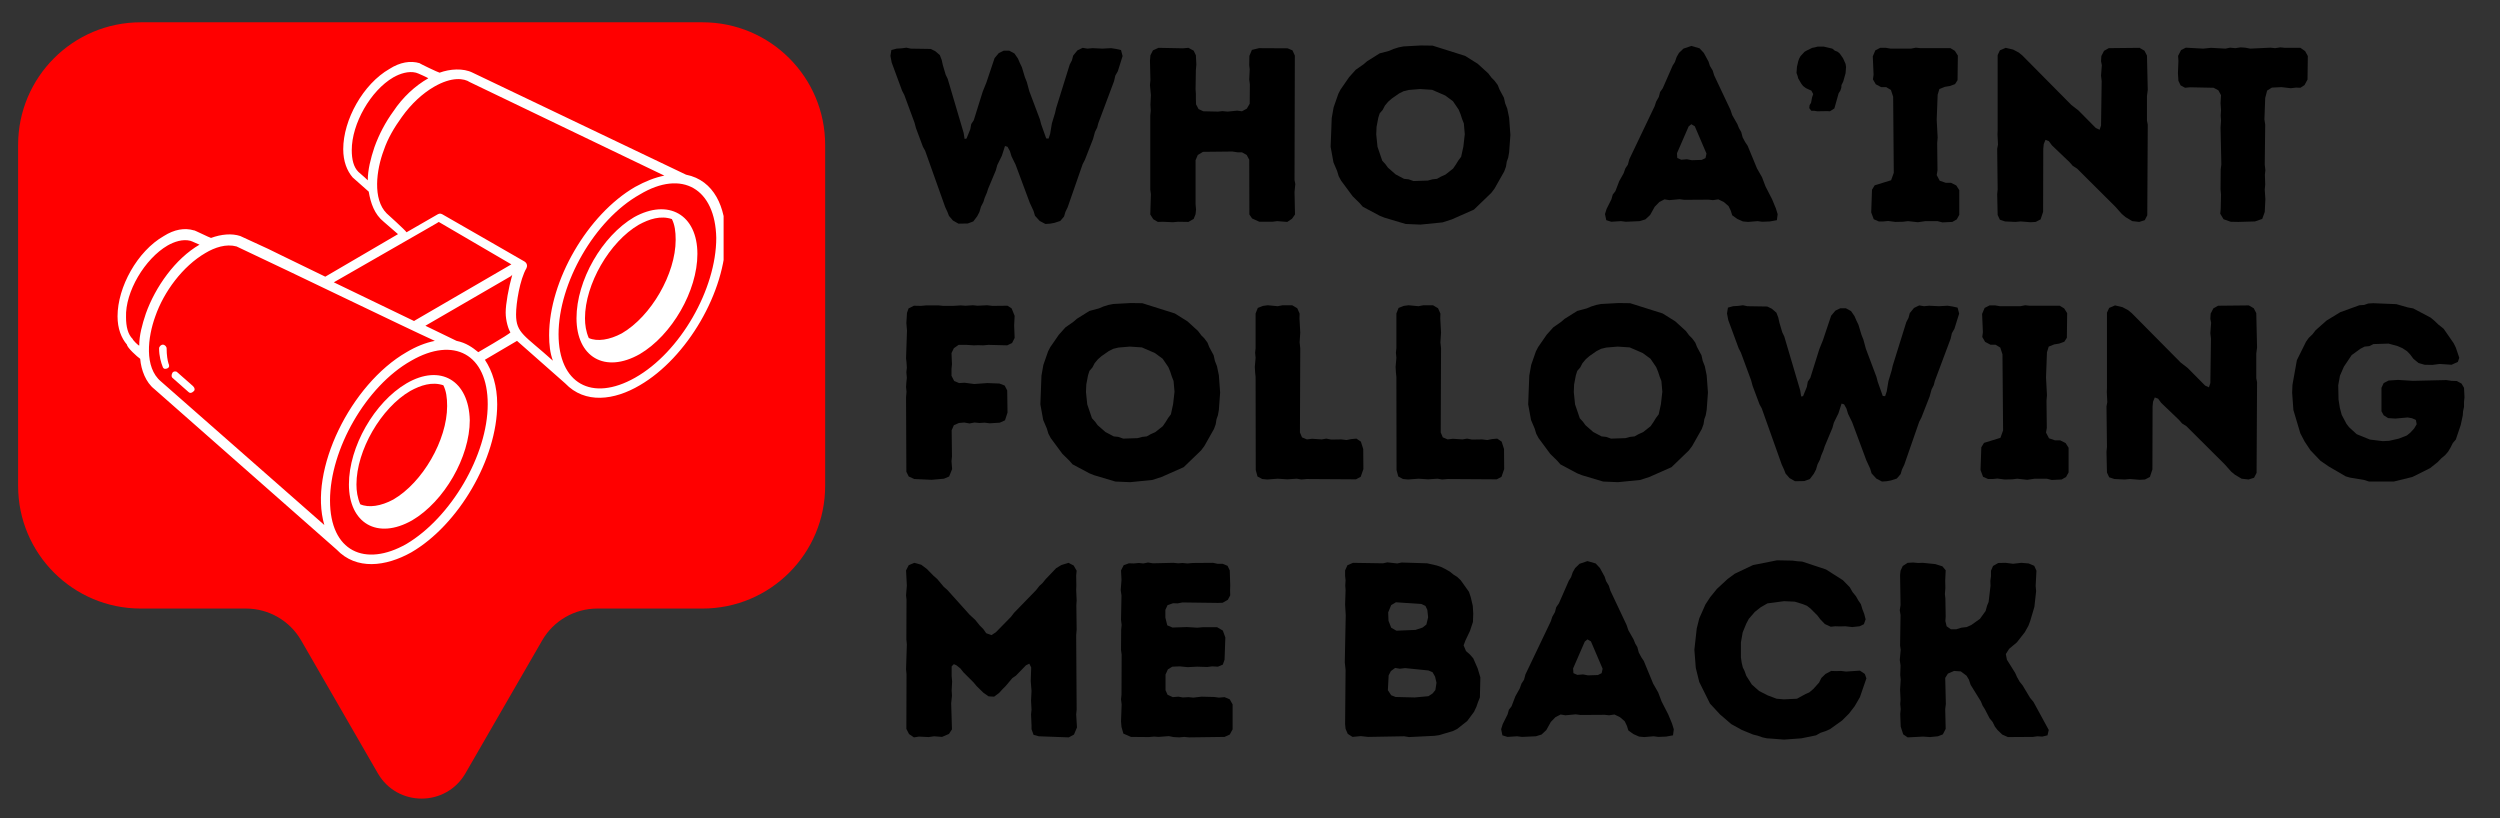 <svg version="1.0" preserveAspectRatio="xMidYMid meet" viewBox="67.5 142.5 247.5 81" zoomAndPan="magnify" xmlns:xlink="http://www.w3.org/1999/xlink" xmlns="http://www.w3.org/2000/svg" style="max-height: 500px" width="247.5" height="81"><rect x="67.5" y="142.5" width="247.5" height="81" fill="#333333" stroke="none"/><defs><g/><clipPath id="e1449a8074"><path clip-rule="nonzero" d="M 69.25 144.707 L 149.5 144.707 L 149.5 222 L 69.25 222 Z M 69.25 144.707"/></clipPath><clipPath id="aa685a9feb"><path clip-rule="nonzero" d="M 76.934 159.449 L 141.434 159.449 L 141.434 195.449 L 76.934 195.449 Z M 76.934 159.449"/></clipPath><clipPath id="1f265e13e5"><path clip-rule="nonzero" d="M 79.137 148.32 L 139.137 148.32 L 139.137 199 L 79.137 199 Z M 79.137 148.32"/></clipPath></defs><g clip-path="url(#e1449a8074)"><path fill-rule="nonzero" fill-opacity="1" d="M 137.051 144.707 L 81.434 144.707 C 74.727 144.707 69.293 150.145 69.293 156.848 L 69.293 190.605 C 69.293 197.309 74.727 202.746 81.434 202.746 L 91.848 202.746 C 94.102 202.746 96.184 203.945 97.312 205.898 L 104.906 219.059 C 106.832 222.395 111.648 222.395 113.578 219.059 L 121.176 205.898 C 122.301 203.945 124.383 202.746 126.637 202.746 L 137.051 202.746 C 143.758 202.746 149.191 197.309 149.191 190.605 L 149.191 156.848 C 149.191 150.145 143.758 144.707 137.051 144.707" fill="#ff0000"/></g><path fill-rule="nonzero" fill-opacity="1" d="M 107.09 169.75 C 107.09 173.227 104.273 176.043 100.797 176.043 C 97.324 176.043 94.508 173.227 94.508 169.75 C 94.508 166.277 97.324 163.461 100.797 163.461 C 104.273 163.461 107.09 166.277 107.09 169.75" fill="#ffffff"/><path fill-rule="nonzero" fill-opacity="1" d="M 111.691 187.508 L 89.902 187.508 L 89.902 184.27 C 89.902 180.418 93.027 177.297 96.879 177.297 L 104.715 177.297 C 108.57 177.297 111.691 180.418 111.691 184.27 L 111.691 187.508" fill="#ffffff"/><path fill-rule="nonzero" fill-opacity="1" d="M 125.984 168.055 L 125.922 168.055 L 122.469 169.922 L 121.949 167.871 L 126.289 165.551 L 128.582 165.551 L 128.582 185.418 L 125.984 185.418 L 125.984 168.055" fill="#ffffff"/><g clip-path="url(#aa685a9feb)"><path fill-rule="nonzero" fill-opacity="1" d="M 76.965 159.449 L 141.512 159.449 L 141.512 195.309 L 76.965 195.309 Z M 76.965 159.449" fill="#ff0000"/></g><g clip-path="url(#1f265e13e5)"><path fill-rule="nonzero" fill-opacity="1" d="M 81.379 178.023 C 81.473 179.145 81.941 180.359 82.781 181.016 L 100.828 196.91 C 102.789 198.965 105.688 198.594 108.211 197.188 C 112.887 194.477 116.723 187.934 116.723 182.512 C 116.723 180.734 116.254 179.238 115.504 178.117 L 118.684 176.246 L 123.453 180.453 C 125.414 182.512 128.312 182.137 130.84 180.641 C 135.512 177.93 139.348 171.383 139.348 165.961 C 139.348 163.062 138.227 160.352 135.418 159.793 L 114.289 149.695 C 113.355 149.227 112.047 149.32 111.02 149.695 C 110.926 149.695 108.961 148.758 109.055 148.758 C 108.121 148.477 107.09 148.664 106.062 149.32 C 103.445 150.816 101.48 154.367 101.48 157.266 C 101.48 158.48 101.855 159.418 102.418 160.07 C 102.508 160.164 102.23 159.887 104.004 161.473 C 104.191 162.598 104.566 163.719 105.5 164.465 L 106.902 165.68 L 99.703 169.891 C 90.824 165.59 96.34 168.207 91.289 165.867 C 90.449 165.59 89.422 165.68 88.391 166.055 C 88.297 166.055 86.617 165.215 86.707 165.309 C 85.773 165.027 84.746 165.215 83.719 165.867 C 81.098 167.363 79.137 170.918 79.137 173.816 C 79.137 175.031 79.508 175.965 80.07 176.621 C 80.07 176.902 81.098 177.836 81.379 178.023 Z M 107.746 196.348 C 103.633 198.684 100.172 197.098 100.172 192.047 C 100.172 187 103.727 180.734 108.211 178.211 C 112.422 175.777 115.785 177.555 115.785 182.512 C 115.785 187.559 112.141 193.73 107.746 196.348 Z M 114.852 177.367 C 114.289 176.902 113.637 176.434 112.699 176.246 L 109.613 174.75 C 121.395 167.926 117.375 170.262 118.215 169.703 C 117.844 171.012 117.562 172.602 117.562 173.441 C 117.562 174.281 117.844 175.125 118.031 175.406 C 117.938 175.594 114.664 177.461 114.852 177.367 Z M 138.41 166.055 C 138.41 171.105 134.859 177.367 130.371 179.895 C 126.07 182.324 122.797 180.453 122.797 175.594 C 122.797 170.543 126.352 164.277 130.84 161.754 C 135.047 159.23 138.316 161.195 138.41 166.055 Z M 102.977 159.512 C 102.508 159.043 102.324 158.297 102.324 157.359 C 102.324 154.742 104.191 151.469 106.438 150.16 C 107.09 149.789 107.934 149.508 108.68 149.695 C 108.773 149.695 109.988 150.254 109.895 150.254 C 108.586 151.004 107.371 152.125 106.438 153.527 C 105.688 154.555 105.035 155.77 104.566 157.078 C 104.191 158.203 103.91 159.324 103.91 160.352 C 103.539 159.977 103.164 159.699 102.977 159.512 Z M 105.781 163.625 C 104.379 162.223 104.754 159.324 105.5 157.359 C 105.875 156.238 106.531 155.117 107.277 154.09 C 108.211 152.777 109.336 151.75 110.457 151.098 C 112.234 150.066 113.449 150.254 114.008 150.629 L 133.27 159.887 C 132.336 160.07 131.398 160.445 130.371 161.008 C 125.695 163.719 121.863 170.262 121.863 175.684 C 121.863 176.621 121.957 177.461 122.238 178.211 C 119.434 175.684 118.59 175.5 118.59 173.629 C 118.59 172.508 118.965 170.168 119.621 169.047 C 119.711 168.859 119.711 168.578 119.434 168.395 C 119.246 168.301 113.449 164.934 111.297 163.719 C 111.109 163.625 111.02 163.625 110.832 163.719 L 107.746 165.496 C 107.652 165.309 105.781 163.625 105.781 163.625 Z M 110.926 164.465 L 118.125 168.672 C 104.941 176.34 109.43 173.723 108.492 174.281 L 100.547 170.449 C 110.457 164.746 111.02 164.465 110.926 164.465 Z M 90.918 166.898 C 96.898 169.703 107.465 174.844 110.551 176.246 C 109.613 176.434 108.68 176.809 107.746 177.367 C 102.23 180.547 98.023 189.055 99.609 194.477 L 83.438 180.266 C 81.754 178.863 82.129 175.871 82.875 173.816 C 83.719 171.383 85.586 168.859 87.832 167.551 C 88.766 166.992 89.887 166.617 90.918 166.898 Z M 84.09 166.805 C 84.746 166.43 85.586 166.148 86.336 166.336 C 86.43 166.336 87.363 166.805 87.27 166.711 C 84.84 168.113 82.875 170.918 81.941 173.535 C 81.566 174.656 81.285 175.684 81.285 176.715 C 81.191 176.715 80.633 176.152 80.633 176.059 C 80.164 175.594 79.977 174.844 79.977 173.91 C 79.883 171.383 81.848 168.113 84.09 166.805 Z M 84.09 166.805" fill="#ffffff"/></g><path fill-rule="nonzero" fill-opacity="1" d="M 130.277 164 C 127.098 165.867 124.574 170.262 124.574 174.004 C 124.574 177.836 127.379 179.52 130.84 177.555 C 134.016 175.684 136.543 171.293 136.543 167.645 C 136.543 163.719 133.645 162.129 130.277 164 Z M 125.789 175.965 C 125.508 175.312 125.414 174.656 125.414 174.004 C 125.414 170.637 127.848 166.43 130.746 164.746 C 131.773 164.188 132.895 163.812 134.016 164.188 C 134.297 164.746 134.391 165.402 134.391 166.242 C 134.391 169.609 131.961 173.816 129.062 175.5 C 127.848 176.152 126.633 176.34 125.789 175.965 Z M 125.789 175.965" fill="#ffffff"/><path fill-rule="nonzero" fill-opacity="1" d="M 107.746 180.453 C 104.566 182.324 102.043 186.719 102.043 190.457 C 102.043 194.293 104.848 195.973 108.305 194.012 C 111.484 192.141 114.008 187.746 114.008 184.102 C 113.914 180.172 111.109 178.492 107.746 180.453 Z M 103.164 192.422 C 102.883 191.766 102.789 191.113 102.789 190.457 C 102.789 187.094 105.223 182.883 108.121 181.203 C 109.148 180.641 110.27 180.266 111.391 180.641 C 111.672 181.203 111.766 181.855 111.766 182.699 C 111.766 186.062 109.336 190.27 106.438 191.953 C 105.223 192.609 104.004 192.797 103.164 192.422 Z M 103.164 192.422" fill="#ffffff"/><path fill-rule="nonzero" fill-opacity="1" d="M 83.996 176.996 C 83.996 176.809 83.809 176.621 83.625 176.621 C 83.438 176.621 83.25 176.809 83.25 176.996 C 83.25 177.742 83.438 178.398 83.625 178.863 C 83.719 179.051 83.902 179.051 84.09 178.957 C 84.277 178.863 84.277 178.676 84.184 178.492 C 84.09 178.211 83.996 177.648 83.996 176.996 Z M 83.996 176.996" fill="#ffffff"/><path fill-rule="nonzero" fill-opacity="1" d="M 84.559 179.426 C 84.465 179.613 84.465 179.801 84.559 179.895 L 86.148 181.297 C 86.336 181.48 86.523 181.391 86.707 181.203 C 86.801 181.109 86.801 180.922 86.617 180.734 L 85.027 179.332 C 84.934 179.238 84.652 179.238 84.559 179.426 Z M 84.559 179.426" fill="#ffffff"/><g fill-opacity="1" fill="#000000"><g transform="translate(155.433, 164.423)"><g><path d="M 6.016 -0.547 L 5.859 -0.953 L 5.641 -1.422 L 3.656 -7 L 3.438 -7.391 L 2.75 -9.234 L 2.609 -9.766 L 1.594 -12.516 L 1.375 -12.938 L 0.344 -15.734 L 0.219 -16.391 L 0.312 -16.969 L 0.828 -17.109 L 1.344 -17.141 L 1.797 -17.203 L 2.234 -17.109 L 4.203 -17.078 L 4.656 -16.859 L 5.109 -16.469 L 5.297 -15.984 L 5.406 -15.484 L 5.688 -14.531 L 5.891 -14.109 L 7.469 -8.766 L 7.562 -8.172 L 7.75 -8.203 L 8.125 -9.125 L 8.219 -9.641 L 8.469 -10.016 L 9.359 -12.859 L 9.719 -13.75 L 10.531 -16.172 L 10.953 -16.672 L 11.438 -16.906 L 11.984 -16.906 L 12.5 -16.625 L 12.844 -16.125 L 13.031 -15.688 L 13.234 -15.266 L 13.531 -14.281 L 13.719 -13.812 L 13.969 -12.891 L 15.016 -10.109 L 15.141 -9.625 L 15.641 -8.219 L 15.875 -8.203 L 16.031 -8.672 L 16.203 -9.703 L 16.516 -10.734 L 16.625 -11.219 L 17.969 -15.531 L 18.188 -15.953 L 18.312 -16.422 L 18.734 -16.938 L 19.25 -17.188 L 19.719 -17.109 L 20.234 -17.156 L 21.203 -17.109 L 22.062 -17.156 L 22.562 -17.078 L 23.047 -16.969 L 23.203 -16.375 L 22.734 -14.875 L 22.484 -14.438 L 22.359 -13.891 L 20.797 -9.719 L 20.688 -9.297 L 20.469 -8.859 L 20.281 -8.172 L 19.469 -6.094 L 19.25 -5.672 L 17.766 -1.406 L 17.547 -0.953 L 17.406 -0.484 L 17.031 -0.047 L 16.453 0.141 L 16.031 0.219 L 15.562 0.25 L 15 -0.047 L 14.531 -0.562 L 14.391 -1.031 L 14.016 -1.844 L 12.609 -5.625 L 12.203 -6.453 L 12.047 -6.969 L 11.812 -7.391 L 11.562 -7.469 L 11.25 -6.5 L 10.797 -5.578 L 10.656 -5.062 L 9.891 -3.234 L 9.766 -2.844 L 9.547 -2.328 L 9.422 -1.922 L 9.188 -1.469 L 9.031 -0.938 L 8.812 -0.516 L 8.422 0 L 7.875 0.203 L 6.953 0.219 L 6.406 -0.094 Z M 6.016 -0.547"/></g></g></g><g fill-opacity="1" fill="#000000"><g transform="translate(179.58, 164.423)"><g><path d="M 1.797 -0.688 L 1.859 -2.703 L 1.797 -3.141 L 1.797 -10.484 L 1.844 -10.969 L 1.812 -11.562 L 1.859 -12.5 L 1.766 -13.5 L 1.812 -13.984 L 1.766 -15.906 L 1.812 -16.453 L 2.062 -16.938 L 2.609 -17.188 L 5.031 -17.141 L 5.578 -17.188 L 6.094 -16.906 L 6.312 -16.453 L 6.359 -15.531 L 6.312 -15 L 6.281 -13.078 L 6.312 -12.641 L 6.312 -12.125 L 6.328 -11.594 L 6.578 -11.125 L 7.047 -10.906 L 8.5 -10.875 L 8.938 -10.922 L 9.453 -10.875 L 10.406 -10.969 L 10.875 -10.906 L 11.359 -11.172 L 11.641 -11.656 L 11.656 -13.578 L 11.594 -14.047 L 11.641 -15.047 L 11.594 -15.469 L 11.609 -16.391 L 11.859 -16.984 L 12.562 -17.156 L 15.391 -17.141 L 15.875 -16.938 L 16.109 -16.422 L 16.078 -4.094 L 16.156 -3.703 L 16.078 -2.922 L 16.125 -0.688 L 15.828 -0.266 L 15.359 0.047 L 14.359 -0.031 L 13.875 0.031 L 12.594 0.031 L 11.875 -0.297 L 11.609 -0.688 L 11.594 -6.109 L 11.344 -6.578 L 10.875 -6.844 L 10.438 -6.844 L 9.922 -6.922 L 7.016 -6.891 L 6.5 -6.578 L 6.281 -6.062 L 6.281 -1.719 L 6.328 -1.172 L 6.281 -0.719 L 6.094 -0.25 L 5.578 0.047 L 4.547 0.031 L 4.031 0.078 L 3.047 0.031 L 2.547 0.047 L 2.094 -0.219 Z M 1.797 -0.688"/></g></g></g><g fill-opacity="1" fill="#000000"><g transform="translate(198.279, 164.423)"><g><path d="M 9.844 0.312 L 8.375 0.25 L 6.281 -0.375 L 5.812 -0.562 L 4.141 -1.453 L 3.828 -1.812 L 3.141 -2.484 L 1.984 -4.047 L 1.75 -4.484 L 1.594 -5 L 1.234 -5.844 L 0.953 -7.391 L 1.062 -10.234 L 1.25 -11.297 L 1.719 -12.641 L 1.938 -13.062 L 2.781 -14.281 L 3.438 -15.016 L 4.219 -15.562 L 4.562 -15.859 L 5.812 -16.641 L 6.75 -16.891 L 7.188 -17.078 L 7.688 -17.234 L 8.172 -17.328 L 9.891 -17.422 L 11.047 -17.406 L 14.266 -16.391 L 15.516 -15.609 L 16.562 -14.656 L 16.891 -14.219 L 17.188 -13.922 L 17.5 -13.5 L 17.672 -13.062 L 18.109 -12.25 L 18.234 -11.688 L 18.438 -11.172 L 18.625 -10.266 L 18.75 -8.562 L 18.625 -6.844 L 18.531 -6.312 L 18.391 -5.922 L 18.312 -5.422 L 18.141 -4.953 L 17.188 -3.266 L 16.859 -2.828 L 15.141 -1.172 L 12.953 -0.203 L 12.031 0.094 Z M 9.156 -4 L 10.578 -4.047 L 11.047 -4.172 L 11.484 -4.219 L 11.875 -4.438 L 12.328 -4.641 L 13.078 -5.234 L 13.375 -5.672 L 13.594 -6.031 L 13.875 -6.406 L 14.094 -7.406 L 14.234 -8.641 L 14.141 -9.703 L 13.969 -10.141 L 13.812 -10.625 L 13.625 -11.078 L 13.062 -11.906 L 12.297 -12.469 L 11 -13.031 L 9.812 -13.109 L 8.688 -13.016 L 8.172 -12.891 L 7.734 -12.672 L 7.016 -12.172 L 6.656 -11.859 L 6.328 -11.469 L 6.109 -11.047 L 5.812 -10.703 L 5.672 -10.266 L 5.5 -9.359 L 5.469 -8.609 L 5.594 -7.391 L 6.062 -6.016 L 6.375 -5.672 L 6.625 -5.328 L 7.391 -4.656 L 8.219 -4.219 L 8.672 -4.172 Z M 9.156 -4"/></g></g></g><g fill-opacity="1" fill="#000000"><g transform="translate(218.695, 164.423)"><g/></g></g><g fill-opacity="1" fill="#000000"><g transform="translate(226.082, 164.423)"><g><path d="M 14.484 0.047 L 13.969 0 L 13.406 -0.25 L 12.906 -0.609 L 12.766 -1.062 L 12.547 -1.516 L 12.078 -1.922 L 11.531 -2.188 L 11 -2.109 L 10.562 -2.156 L 8.156 -2.141 L 7.703 -2.203 L 6.672 -2.109 L 6.203 -2.188 L 5.688 -1.922 L 5.234 -1.453 L 4.781 -0.641 L 4.312 -0.203 L 3.75 -0.031 L 2.375 0.031 L 1.891 -0.031 L 0.938 0.031 L 0.438 -0.125 L 0.312 -0.734 L 0.469 -1.234 L 0.953 -2.203 L 1.078 -2.656 L 1.344 -3 L 1.719 -3.984 L 2.156 -4.766 L 2.328 -5.25 L 2.578 -5.625 L 2.719 -6.156 L 5.234 -11.422 L 5.375 -11.859 L 5.641 -12.328 L 5.766 -12.812 L 6.031 -13.188 L 7.016 -15.438 L 7.234 -15.781 L 7.406 -16.281 L 7.641 -16.688 L 8.078 -17.109 L 8.859 -17.375 L 9.672 -17.141 L 10.094 -16.688 L 10.562 -15.828 L 10.703 -15.391 L 10.969 -14.953 L 11.125 -14.453 L 12.734 -11.047 L 12.906 -10.531 L 13.422 -9.625 L 13.578 -9.234 L 13.797 -8.859 L 13.938 -8.328 L 14.188 -7.859 L 14.438 -7.484 L 15.359 -5.25 L 15.859 -4.375 L 16.203 -3.469 L 16.859 -2.188 L 17.234 -1.281 L 17.406 -0.719 L 17.328 -0.125 L 16.641 0 L 15.875 0.031 L 15.422 -0.031 Z M 8.906 -6.062 L 9.891 -6.094 L 10.266 -6.281 L 10.359 -6.719 L 9.203 -9.422 L 8.859 -9.625 L 8.594 -9.406 L 7.438 -6.75 L 7.469 -6.281 L 7.859 -6.109 L 8.422 -6.156 Z M 8.906 -6.062"/></g></g></g><g fill-opacity="1" fill="#000000"><g transform="translate(244.634, 164.423)"><g><path d="M 1.984 -11.219 L 2.016 -11.516 L 2.156 -11.734 L 2.266 -12.297 L 2.375 -12.609 L 2.188 -12.953 L 1.938 -13.062 L 1.641 -13.203 L 1.375 -13.406 L 1.203 -13.625 L 0.891 -14.156 L 0.828 -14.406 L 0.719 -14.703 L 0.766 -15.312 L 0.891 -15.859 L 0.984 -16.125 L 1.125 -16.375 L 1.516 -16.797 L 1.766 -16.938 L 2.281 -17.188 L 2.531 -17.234 L 2.828 -17.312 L 3.406 -17.312 L 4.266 -17.109 L 4.516 -16.906 L 4.766 -16.812 L 5 -16.625 L 5.328 -16.156 L 5.578 -15.594 L 5.625 -15.297 L 5.578 -14.672 L 5.344 -13.844 L 5.172 -13.5 L 5.156 -13.234 L 5.062 -12.953 L 4.891 -12.688 L 4.469 -11.188 L 4.031 -10.906 L 3.734 -10.922 L 2.781 -10.906 L 2.484 -10.953 L 2.188 -10.953 Z M 1.984 -11.219"/></g></g></g><g fill-opacity="1" fill="#000000"><g transform="translate(251.578, 164.423)"><g><path d="M 8.219 0.094 L 7.734 -0.031 L 6.531 -0.031 L 5.797 0.078 L 4.812 -0.031 L 4.312 0.031 L 3.562 0.047 L 2.844 -0.047 L 2.375 0 L 1.922 0 L 1.422 -0.219 L 1.172 -0.891 L 1.25 -3.141 L 1.516 -3.578 L 3.141 -4.078 L 3.406 -4.812 L 3.344 -12.344 L 3.125 -13.016 L 2.656 -13.297 L 2.156 -13.297 L 1.625 -13.578 L 1.344 -14.062 L 1.406 -14.531 L 1.328 -16.344 L 1.578 -16.938 L 2.062 -17.188 L 2.625 -17.188 L 3.094 -17.109 L 5.109 -17.109 L 5.594 -17.203 L 6.031 -17.156 L 9.016 -17.156 L 9.453 -16.891 L 9.75 -16.422 L 9.719 -13.984 L 9.469 -13.594 L 8.953 -13.406 L 8.469 -13.328 L 7.922 -13.109 L 7.75 -12.547 L 7.656 -10.062 L 7.75 -8.297 L 7.703 -7.75 L 7.734 -5.062 L 7.656 -4.594 L 7.953 -4.031 L 8.547 -3.828 L 9.062 -3.828 L 9.594 -3.562 L 9.891 -3.094 L 9.891 -0.656 L 9.641 -0.203 L 9.203 0.047 Z M 8.219 0.094"/></g></g></g><g fill-opacity="1" fill="#000000"><g transform="translate(263.456, 164.423)"><g><path d="M 14.484 -0.422 L 14.109 -0.734 L 13.469 -1.453 L 9.672 -5.234 L 9.25 -5.5 L 8.938 -5.859 L 7.188 -7.531 L 6.875 -7.953 L 6.547 -8.078 L 6.375 -7.656 L 6.328 -7.172 L 6.312 -0.953 L 6.062 -0.203 L 5.578 0.047 L 5.062 0.078 L 4.094 0 L 3.562 0.047 L 2.547 0 L 2.031 -0.172 L 1.812 -0.641 L 1.766 -2.703 L 1.812 -3.172 L 1.766 -7.188 L 1.844 -7.609 L 1.797 -8.609 L 1.812 -9.031 L 1.812 -16.469 L 2.031 -16.938 L 2.609 -17.188 L 3.344 -17.016 L 3.906 -16.719 L 4.266 -16.422 L 9.109 -11.531 L 9.797 -11 L 11.531 -9.25 L 11.906 -9.078 L 12.047 -9.5 L 12.109 -13.891 L 12.047 -14.438 L 12.125 -15.469 L 12.047 -15.859 L 12.078 -16.375 L 12.344 -16.891 L 12.812 -17.156 L 15.859 -17.188 L 16.344 -16.906 L 16.594 -16.422 L 16.672 -13.016 L 16.594 -12.422 L 16.594 -9.984 L 16.672 -9.578 L 16.625 -0.609 L 16.375 -0.125 L 15.828 0.047 L 15.141 -0.031 Z M 14.484 -0.422"/></g></g></g><g fill-opacity="1" fill="#000000"><g transform="translate(282.694, 164.423)"><g><path d="M 6.406 0.047 L 5.641 0.031 L 4.938 -0.219 L 4.609 -0.766 L 4.656 -1.234 L 4.688 -2.656 L 4.641 -3.172 L 4.656 -5.156 L 4.719 -5.641 L 4.641 -9.297 L 4.688 -9.984 L 4.656 -10.484 L 4.688 -11.016 L 4.641 -11.703 L 4.688 -12.5 L 4.422 -12.984 L 3.953 -13.234 L 1.625 -13.281 L 1.125 -13.234 L 0.688 -13.469 L 0.469 -13.922 L 0.422 -14.672 L 0.469 -15.906 L 0.438 -16.391 L 0.734 -16.969 L 1.203 -17.203 L 2.922 -17.109 L 3.688 -17.188 L 5.125 -17.109 L 5.578 -17.203 L 6.109 -17.156 L 6.625 -17.234 L 7.094 -17.203 L 7.578 -17.109 L 9.578 -17.203 L 10.047 -17.156 L 10.562 -17.234 L 11.016 -17.188 L 12.547 -17.188 L 13.016 -16.859 L 13.281 -16.375 L 13.25 -14.047 L 12.953 -13.5 L 12.547 -13.234 L 12.109 -13.25 L 11.594 -13.188 L 10.672 -13.297 L 9.719 -13.25 L 9.25 -12.953 L 9.062 -12.219 L 8.984 -10.094 L 9.062 -9.578 L 9.016 -5.625 L 9.078 -5.078 L 9.031 -4.641 L 9.062 -3.656 L 9.016 -3.141 L 9.078 -2.203 L 9.016 -0.938 L 8.766 -0.25 L 8.047 0 Z M 6.406 0.047"/></g></g></g><g fill-opacity="1" fill="#000000"><g transform="translate(155.433, 189.923)"><g><path d="M 1.797 -0.719 L 1.766 -8.078 L 1.812 -8.641 L 1.766 -9.109 L 1.797 -9.578 L 1.844 -10.016 L 1.797 -10.578 L 1.844 -11.016 L 1.812 -11.531 L 1.766 -11.953 L 1.859 -14.703 L 1.797 -15.438 L 1.859 -16.453 L 2.016 -16.891 L 2.547 -17.156 L 3.234 -17.141 L 3.75 -17.188 L 5 -17.188 L 5.453 -17.141 L 6.406 -17.141 L 7.172 -17.188 L 7.656 -17.156 L 8.391 -17.203 L 8.844 -17.156 L 9.797 -17.203 L 10.328 -17.141 L 11.812 -17.156 L 12.219 -16.891 L 12.516 -16.156 L 12.469 -15.219 L 12.516 -13.969 L 12.266 -13.469 L 11.781 -13.234 L 9.922 -13.281 L 9.406 -13.234 L 8.906 -13.25 L 8.469 -13.234 L 7.75 -13.281 L 6.969 -13.281 L 6.5 -12.953 L 6.266 -12.469 L 6.312 -11.359 L 6.266 -10.906 L 6.266 -10.219 L 6.531 -9.703 L 7.016 -9.5 L 7.562 -9.531 L 8.516 -9.406 L 9.812 -9.5 L 11.016 -9.453 L 11.531 -9.25 L 11.781 -8.766 L 11.812 -6.578 L 11.562 -5.812 L 11.047 -5.578 L 10.047 -5.516 L 9.547 -5.578 L 9.031 -5.547 L 8.547 -5.594 L 8.047 -5.5 L 7.531 -5.594 L 7 -5.547 L 6.5 -5.328 L 6.281 -4.828 L 6.312 -2.234 L 6.266 -1.766 L 6.328 -0.984 L 6.031 -0.25 L 5.516 -0.031 L 4.297 0.078 L 2.578 0 L 2.031 -0.25 Z M 1.797 -0.719"/></g></g></g><g fill-opacity="1" fill="#000000"><g transform="translate(169.543, 189.923)"><g><path d="M 9.844 0.312 L 8.375 0.25 L 6.281 -0.375 L 5.812 -0.562 L 4.141 -1.453 L 3.828 -1.812 L 3.141 -2.484 L 1.984 -4.047 L 1.75 -4.484 L 1.594 -5 L 1.234 -5.844 L 0.953 -7.391 L 1.062 -10.234 L 1.25 -11.297 L 1.719 -12.641 L 1.938 -13.062 L 2.781 -14.281 L 3.438 -15.016 L 4.219 -15.562 L 4.562 -15.859 L 5.812 -16.641 L 6.75 -16.891 L 7.188 -17.078 L 7.688 -17.234 L 8.172 -17.328 L 9.891 -17.422 L 11.047 -17.406 L 14.266 -16.391 L 15.516 -15.609 L 16.562 -14.656 L 16.891 -14.219 L 17.188 -13.922 L 17.5 -13.5 L 17.672 -13.062 L 18.109 -12.25 L 18.234 -11.688 L 18.438 -11.172 L 18.625 -10.266 L 18.75 -8.562 L 18.625 -6.844 L 18.531 -6.312 L 18.391 -5.922 L 18.312 -5.422 L 18.141 -4.953 L 17.188 -3.266 L 16.859 -2.828 L 15.141 -1.172 L 12.953 -0.203 L 12.031 0.094 Z M 9.156 -4 L 10.578 -4.047 L 11.047 -4.172 L 11.484 -4.219 L 11.875 -4.438 L 12.328 -4.641 L 13.078 -5.234 L 13.375 -5.672 L 13.594 -6.031 L 13.875 -6.406 L 14.094 -7.406 L 14.234 -8.641 L 14.141 -9.703 L 13.969 -10.141 L 13.812 -10.625 L 13.625 -11.078 L 13.062 -11.906 L 12.297 -12.469 L 11 -13.031 L 9.812 -13.109 L 8.688 -13.016 L 8.172 -12.891 L 7.734 -12.672 L 7.016 -12.172 L 6.656 -11.859 L 6.328 -11.469 L 6.109 -11.047 L 5.812 -10.703 L 5.672 -10.266 L 5.5 -9.359 L 5.469 -8.609 L 5.594 -7.391 L 6.062 -6.016 L 6.375 -5.672 L 6.625 -5.328 L 7.391 -4.656 L 8.219 -4.219 L 8.672 -4.172 Z M 9.156 -4"/></g></g></g><g fill-opacity="1" fill="#000000"><g transform="translate(189.96, 189.923)"><g><path d="M 1.859 -0.891 L 1.844 -10.094 L 1.797 -10.562 L 1.766 -11.094 L 1.844 -12 L 1.797 -12.5 L 1.844 -12.953 L 1.844 -16.391 L 2.062 -16.938 L 2.578 -17.141 L 3.047 -17.203 L 4.031 -17.109 L 4.516 -17.203 L 5.469 -17.203 L 5.969 -16.906 L 6.203 -16.375 L 6.188 -15.906 L 6.266 -14.5 L 6.203 -13.531 L 6.266 -12.938 L 6.234 -4.609 L 6.438 -4.125 L 6.922 -3.922 L 7.438 -3.984 L 8.391 -3.922 L 8.844 -4 L 9.328 -3.906 L 10.328 -3.922 L 10.844 -3.859 L 11.312 -3.953 L 11.828 -4 L 12.266 -3.703 L 12.5 -2.969 L 12.516 -0.984 L 12.25 -0.219 L 11.781 0.031 L 6.922 0 L 6.375 0.047 L 5.922 -0.031 L 4.984 0.031 L 4.031 -0.031 L 3 0.047 L 2.5 0 L 2.031 -0.25 Z M 1.859 -0.891"/></g></g></g><g fill-opacity="1" fill="#000000"><g transform="translate(203.898, 189.923)"><g><path d="M 1.859 -0.891 L 1.844 -10.094 L 1.797 -10.562 L 1.766 -11.094 L 1.844 -12 L 1.797 -12.5 L 1.844 -12.953 L 1.844 -16.391 L 2.062 -16.938 L 2.578 -17.141 L 3.047 -17.203 L 4.031 -17.109 L 4.516 -17.203 L 5.469 -17.203 L 5.969 -16.906 L 6.203 -16.375 L 6.188 -15.906 L 6.266 -14.5 L 6.203 -13.531 L 6.266 -12.938 L 6.234 -4.609 L 6.438 -4.125 L 6.922 -3.922 L 7.438 -3.984 L 8.391 -3.922 L 8.844 -4 L 9.328 -3.906 L 10.328 -3.922 L 10.844 -3.859 L 11.312 -3.953 L 11.828 -4 L 12.266 -3.703 L 12.5 -2.969 L 12.516 -0.984 L 12.25 -0.219 L 11.781 0.031 L 6.922 0 L 6.375 0.047 L 5.922 -0.031 L 4.984 0.031 L 4.031 -0.031 L 3 0.047 L 2.5 0 L 2.031 -0.25 Z M 1.859 -0.891"/></g></g></g><g fill-opacity="1" fill="#000000"><g transform="translate(217.837, 189.923)"><g><path d="M 9.844 0.312 L 8.375 0.25 L 6.281 -0.375 L 5.812 -0.562 L 4.141 -1.453 L 3.828 -1.812 L 3.141 -2.484 L 1.984 -4.047 L 1.75 -4.484 L 1.594 -5 L 1.234 -5.844 L 0.953 -7.391 L 1.062 -10.234 L 1.25 -11.297 L 1.719 -12.641 L 1.938 -13.062 L 2.781 -14.281 L 3.438 -15.016 L 4.219 -15.562 L 4.562 -15.859 L 5.812 -16.641 L 6.75 -16.891 L 7.188 -17.078 L 7.688 -17.234 L 8.172 -17.328 L 9.891 -17.422 L 11.047 -17.406 L 14.266 -16.391 L 15.516 -15.609 L 16.562 -14.656 L 16.891 -14.219 L 17.188 -13.922 L 17.5 -13.5 L 17.672 -13.062 L 18.109 -12.25 L 18.234 -11.688 L 18.438 -11.172 L 18.625 -10.266 L 18.75 -8.562 L 18.625 -6.844 L 18.531 -6.312 L 18.391 -5.922 L 18.312 -5.422 L 18.141 -4.953 L 17.188 -3.266 L 16.859 -2.828 L 15.141 -1.172 L 12.953 -0.203 L 12.031 0.094 Z M 9.156 -4 L 10.578 -4.047 L 11.047 -4.172 L 11.484 -4.219 L 11.875 -4.438 L 12.328 -4.641 L 13.078 -5.234 L 13.375 -5.672 L 13.594 -6.031 L 13.875 -6.406 L 14.094 -7.406 L 14.234 -8.641 L 14.141 -9.703 L 13.969 -10.141 L 13.812 -10.625 L 13.625 -11.078 L 13.062 -11.906 L 12.297 -12.469 L 11 -13.031 L 9.812 -13.109 L 8.688 -13.016 L 8.172 -12.891 L 7.734 -12.672 L 7.016 -12.172 L 6.656 -11.859 L 6.328 -11.469 L 6.109 -11.047 L 5.812 -10.703 L 5.672 -10.266 L 5.5 -9.359 L 5.469 -8.609 L 5.594 -7.391 L 6.062 -6.016 L 6.375 -5.672 L 6.625 -5.328 L 7.391 -4.656 L 8.219 -4.219 L 8.672 -4.172 Z M 9.156 -4"/></g></g></g><g fill-opacity="1" fill="#000000"><g transform="translate(238.254, 189.923)"><g><path d="M 6.016 -0.547 L 5.859 -0.953 L 5.641 -1.422 L 3.656 -7 L 3.438 -7.391 L 2.75 -9.234 L 2.609 -9.766 L 1.594 -12.516 L 1.375 -12.938 L 0.344 -15.734 L 0.219 -16.391 L 0.312 -16.969 L 0.828 -17.109 L 1.344 -17.141 L 1.797 -17.203 L 2.234 -17.109 L 4.203 -17.078 L 4.656 -16.859 L 5.109 -16.469 L 5.297 -15.984 L 5.406 -15.484 L 5.688 -14.531 L 5.891 -14.109 L 7.469 -8.766 L 7.562 -8.172 L 7.75 -8.203 L 8.125 -9.125 L 8.219 -9.641 L 8.469 -10.016 L 9.359 -12.859 L 9.719 -13.75 L 10.531 -16.172 L 10.953 -16.672 L 11.438 -16.906 L 11.984 -16.906 L 12.5 -16.625 L 12.844 -16.125 L 13.031 -15.688 L 13.234 -15.266 L 13.531 -14.281 L 13.719 -13.812 L 13.969 -12.891 L 15.016 -10.109 L 15.141 -9.625 L 15.641 -8.219 L 15.875 -8.203 L 16.031 -8.672 L 16.203 -9.703 L 16.516 -10.734 L 16.625 -11.219 L 17.969 -15.531 L 18.188 -15.953 L 18.312 -16.422 L 18.734 -16.938 L 19.25 -17.188 L 19.719 -17.109 L 20.234 -17.156 L 21.203 -17.109 L 22.062 -17.156 L 22.562 -17.078 L 23.047 -16.969 L 23.203 -16.375 L 22.734 -14.875 L 22.484 -14.438 L 22.359 -13.891 L 20.797 -9.719 L 20.688 -9.297 L 20.469 -8.859 L 20.281 -8.172 L 19.469 -6.094 L 19.25 -5.672 L 17.766 -1.406 L 17.547 -0.953 L 17.406 -0.484 L 17.031 -0.047 L 16.453 0.141 L 16.031 0.219 L 15.562 0.25 L 15 -0.047 L 14.531 -0.562 L 14.391 -1.031 L 14.016 -1.844 L 12.609 -5.625 L 12.203 -6.453 L 12.047 -6.969 L 11.812 -7.391 L 11.562 -7.469 L 11.25 -6.5 L 10.797 -5.578 L 10.656 -5.062 L 9.891 -3.234 L 9.766 -2.844 L 9.547 -2.328 L 9.422 -1.922 L 9.188 -1.469 L 9.031 -0.938 L 8.812 -0.516 L 8.422 0 L 7.875 0.203 L 6.953 0.219 L 6.406 -0.094 Z M 6.016 -0.547"/></g></g></g><g fill-opacity="1" fill="#000000"><g transform="translate(262.4, 189.923)"><g><path d="M 8.219 0.094 L 7.734 -0.031 L 6.531 -0.031 L 5.797 0.078 L 4.812 -0.031 L 4.312 0.031 L 3.562 0.047 L 2.844 -0.047 L 2.375 0 L 1.922 0 L 1.422 -0.219 L 1.172 -0.891 L 1.25 -3.141 L 1.516 -3.578 L 3.141 -4.078 L 3.406 -4.812 L 3.344 -12.344 L 3.125 -13.016 L 2.656 -13.297 L 2.156 -13.297 L 1.625 -13.578 L 1.344 -14.062 L 1.406 -14.531 L 1.328 -16.344 L 1.578 -16.938 L 2.062 -17.188 L 2.625 -17.188 L 3.094 -17.109 L 5.109 -17.109 L 5.594 -17.203 L 6.031 -17.156 L 9.016 -17.156 L 9.453 -16.891 L 9.75 -16.422 L 9.719 -13.984 L 9.469 -13.594 L 8.953 -13.406 L 8.469 -13.328 L 7.922 -13.109 L 7.75 -12.547 L 7.656 -10.062 L 7.75 -8.297 L 7.703 -7.75 L 7.734 -5.062 L 7.656 -4.594 L 7.953 -4.031 L 8.547 -3.828 L 9.062 -3.828 L 9.594 -3.562 L 9.891 -3.094 L 9.891 -0.656 L 9.641 -0.203 L 9.203 0.047 Z M 8.219 0.094"/></g></g></g><g fill-opacity="1" fill="#000000"><g transform="translate(274.277, 189.923)"><g><path d="M 14.484 -0.422 L 14.109 -0.734 L 13.469 -1.453 L 9.672 -5.234 L 9.25 -5.5 L 8.938 -5.859 L 7.188 -7.531 L 6.875 -7.953 L 6.547 -8.078 L 6.375 -7.656 L 6.328 -7.172 L 6.312 -0.953 L 6.062 -0.203 L 5.578 0.047 L 5.062 0.078 L 4.094 0 L 3.562 0.047 L 2.547 0 L 2.031 -0.172 L 1.812 -0.641 L 1.766 -2.703 L 1.812 -3.172 L 1.766 -7.188 L 1.844 -7.609 L 1.797 -8.609 L 1.812 -9.031 L 1.812 -16.469 L 2.031 -16.938 L 2.609 -17.188 L 3.344 -17.016 L 3.906 -16.719 L 4.266 -16.422 L 9.109 -11.531 L 9.797 -11 L 11.531 -9.25 L 11.906 -9.078 L 12.047 -9.5 L 12.109 -13.891 L 12.047 -14.438 L 12.125 -15.469 L 12.047 -15.859 L 12.078 -16.375 L 12.344 -16.891 L 12.812 -17.156 L 15.859 -17.188 L 16.344 -16.906 L 16.594 -16.422 L 16.672 -13.016 L 16.594 -12.422 L 16.594 -9.984 L 16.672 -9.578 L 16.625 -0.609 L 16.375 -0.125 L 15.828 0.047 L 15.141 -0.031 Z M 14.484 -0.422"/></g></g></g><g fill-opacity="1" fill="#000000"><g transform="translate(293.516, 189.923)"><g><path d="M 8.516 0.25 L 8.031 0.094 L 6.625 -0.141 L 6.203 -0.266 L 4.516 -1.25 L 3.703 -1.812 L 2.719 -2.844 L 2.156 -3.688 L 1.719 -4.516 L 1.031 -6.828 L 0.906 -8.547 L 0.938 -9.328 L 1.375 -11.766 L 2.281 -13.594 L 2.547 -13.969 L 2.922 -14.328 L 3.234 -14.734 L 4.312 -15.688 L 5.672 -16.516 L 7.562 -17.203 L 8.031 -17.234 L 8.438 -17.375 L 8.938 -17.406 L 11.219 -17.312 L 12.375 -16.984 L 12.891 -16.891 L 14.609 -15.984 L 14.969 -15.688 L 15.359 -15.312 L 15.906 -14.875 L 16.891 -13.453 L 17.109 -13.016 L 17.453 -12 L 17.312 -11.594 L 16.688 -11.312 L 15.516 -11.391 L 14.781 -11.297 L 14.016 -11.312 L 13.422 -11.484 L 12.906 -11.906 L 12.594 -12.328 L 12.297 -12.641 L 11.828 -12.953 L 11.359 -13.156 L 10.453 -13.406 L 8.953 -13.359 L 8.547 -13.156 L 8.078 -13.109 L 7.656 -12.891 L 6.797 -12.266 L 6.031 -11.125 L 5.641 -10.234 L 5.469 -9.281 L 5.5 -7.859 L 5.625 -7.062 L 5.812 -6.359 L 6.281 -5.469 L 6.547 -5.125 L 7.297 -4.438 L 8.609 -3.906 L 9.875 -3.75 L 10.5 -3.781 L 11.469 -4 L 12.266 -4.312 L 12.609 -4.594 L 12.984 -5 L 13.234 -5.422 L 13.156 -5.844 L 12.781 -6.016 L 12.344 -6.094 L 11.125 -5.984 L 10.406 -6.031 L 9.969 -6.312 L 9.75 -6.703 L 9.75 -9.031 L 9.969 -9.5 L 10.453 -9.75 L 11.391 -9.812 L 12.859 -9.719 L 16.172 -9.797 L 16.688 -9.719 L 17.203 -9.703 L 17.672 -9.453 L 17.922 -9.031 L 17.969 -8.094 L 17.922 -7.641 L 17.922 -7.141 L 17.828 -6.703 L 17.797 -6.281 L 17.594 -5.344 L 17.109 -3.906 L 16.812 -3.562 L 16.594 -3.125 L 16.344 -2.703 L 16.047 -2.359 L 15.688 -2.062 L 15.312 -1.672 L 14.562 -1.078 L 12.812 -0.203 L 10.969 0.25 Z M 8.516 0.25"/></g></g></g><g fill-opacity="1" fill="#000000"><g transform="translate(155.433, 215.423)"><g><path d="M 2.547 0.078 L 2.062 -0.25 L 1.797 -0.766 L 1.812 -6.188 L 1.766 -6.656 L 1.844 -9.125 L 1.797 -9.625 L 1.812 -13.547 L 1.766 -13.984 L 1.844 -14.953 L 1.766 -16.453 L 2.031 -16.969 L 2.578 -17.203 L 3.266 -17.016 L 3.828 -16.594 L 4.469 -15.938 L 4.859 -15.594 L 5.5 -14.828 L 5.844 -14.531 L 8.078 -12.047 L 8.609 -11.562 L 9.062 -11 L 9.406 -10.656 L 9.703 -10.234 L 10.219 -10.047 L 10.656 -10.328 L 12.156 -11.859 L 12.469 -12.266 L 14.625 -14.484 L 14.969 -14.922 L 15.266 -15.188 L 15.594 -15.594 L 16.625 -16.672 L 17.141 -16.984 L 17.844 -17.203 L 18.359 -16.938 L 18.656 -16.422 L 18.609 -15.953 L 18.625 -14.953 L 18.609 -14.531 L 18.656 -13.469 L 18.625 -13.016 L 18.656 -10.578 L 18.609 -10.047 L 18.656 -2.672 L 18.609 -2.188 L 18.688 -0.906 L 18.391 -0.203 L 17.875 0.078 L 14.906 -0.031 L 14.391 -0.172 L 14.188 -0.734 L 14.188 -1.109 L 14.141 -2.203 L 14.188 -2.656 L 14.141 -3.562 L 14.188 -4.516 L 14.109 -5.5 L 14.156 -6.844 L 13.969 -7.219 L 13.641 -7.062 L 12.641 -6.031 L 12.297 -5.797 L 11.609 -4.984 L 11.312 -4.688 L 10.969 -4.312 L 10.484 -3.953 L 9.938 -3.984 L 9.422 -4.344 L 8.766 -4.984 L 8.438 -5.375 L 7.438 -6.375 L 7.141 -6.75 L 6.75 -7.062 L 6.5 -7.172 L 6.281 -6.953 L 6.281 -5.984 L 6.328 -5.453 L 6.281 -4.562 L 6.312 -4.047 L 6.234 -3.297 L 6.312 -0.719 L 6.016 -0.266 L 5.328 0.031 L 4.547 -0.031 L 4 0.047 L 3.047 0 Z M 2.547 0.078"/></g></g></g><g fill-opacity="1" fill="#000000"><g transform="translate(176.684, 215.423)"><g><path d="M 8.547 0.078 L 8.047 0.031 L 7.562 0.078 L 7 0.047 L 6.531 -0.047 L 5.516 0.031 L 5.078 0 L 4.547 0.047 L 2.781 0.031 L 2.031 -0.297 L 1.844 -0.953 L 1.797 -1.5 L 1.859 -3.188 L 1.797 -3.688 L 1.844 -4.141 L 1.859 -8.125 L 1.797 -8.562 L 1.812 -10.578 L 1.859 -11.047 L 1.797 -11.562 L 1.844 -13.969 L 1.766 -14.5 L 1.844 -15.516 L 1.797 -16.453 L 2.062 -16.969 L 2.578 -17.156 L 3.062 -17.141 L 3.562 -17.188 L 4 -17.141 L 4.469 -17.234 L 4.953 -17.156 L 6.969 -17.203 L 7.469 -17.156 L 7.875 -17.188 L 8.375 -17.141 L 8.906 -17.188 L 10.906 -17.203 L 11.344 -17.109 L 11.859 -17.109 L 12.344 -16.906 L 12.562 -16.453 L 12.609 -14.969 L 12.594 -14.484 L 12.609 -13.984 L 12.375 -13.547 L 11.859 -13.25 L 11.391 -13.234 L 7.875 -13.281 L 7.406 -13.188 L 6.953 -13.203 L 6.406 -13.016 L 6.188 -12.547 L 6.188 -11.781 L 6.375 -11.016 L 6.891 -10.797 L 8.328 -10.844 L 9.359 -10.781 L 9.875 -10.828 L 11.312 -10.828 L 11.875 -10.5 L 12.125 -9.812 L 12.047 -7.609 L 11.875 -7.125 L 11.391 -6.922 L 10.828 -6.953 L 10.328 -6.891 L 9.328 -6.922 L 8.391 -6.875 L 7.609 -6.953 L 6.875 -6.922 L 6.438 -6.656 L 6.203 -6.141 L 6.203 -4.594 L 6.406 -4.141 L 6.922 -3.906 L 7.469 -3.953 L 7.922 -3.875 L 8.469 -3.906 L 8.953 -3.859 L 9.766 -3.953 L 11.016 -3.922 L 11.484 -3.859 L 12.047 -3.906 L 12.562 -3.688 L 12.844 -3.188 L 12.844 -0.719 L 12.562 -0.203 L 12.047 0.031 Z M 8.547 0.078"/></g></g></g><g fill-opacity="1" fill="#000000"><g transform="translate(191.481, 215.423)"><g/></g></g><g fill-opacity="1" fill="#000000"><g transform="translate(198.868, 215.423)"><g><path d="M 1.844 -0.766 L 1.797 -1.234 L 1.844 -6.609 L 1.766 -7.344 L 1.859 -12.031 L 1.797 -13.062 L 1.844 -14.5 L 1.812 -14.953 L 1.844 -15.469 L 1.797 -15.906 L 1.797 -16.453 L 2.031 -16.969 L 2.578 -17.203 L 5.547 -17.156 L 5.984 -17.25 L 6.953 -17.141 L 7.391 -17.234 L 9.922 -17.156 L 10.875 -16.938 L 11.297 -16.797 L 11.766 -16.562 L 12.172 -16.328 L 12.516 -16.047 L 12.891 -15.812 L 13.25 -15.469 L 14.062 -14.328 L 14.234 -13.812 L 14.438 -12.938 L 14.484 -12.172 L 14.453 -11.344 L 14.156 -10.453 L 13.703 -9.5 L 13.531 -9.031 L 13.766 -8.469 L 14.156 -8.125 L 14.484 -7.75 L 14.922 -6.75 L 15.188 -5.859 L 15.141 -3.875 L 14.953 -3.406 L 14.797 -2.953 L 14.562 -2.453 L 13.891 -1.547 L 12.906 -0.766 L 12.469 -0.547 L 11.094 -0.141 L 10.656 -0.078 L 8.125 0.047 L 7.641 -0.031 L 4.078 0.031 L 3.344 -0.047 L 2.531 0.031 L 2.062 -0.266 Z M 6.875 -10.484 L 8.766 -10.562 L 9.469 -10.797 L 9.844 -11.094 L 10.016 -11.812 L 9.938 -12.547 L 9.75 -12.938 L 9.359 -13.125 L 6.828 -13.297 L 6.359 -13.016 L 6.062 -12.297 L 6.094 -11.469 L 6.359 -10.781 Z M 6.797 -3.922 L 8.688 -3.875 L 10.047 -4 L 10.453 -4.266 L 10.734 -4.609 L 10.844 -5.328 L 10.703 -5.938 L 10.453 -6.375 L 10.047 -6.547 L 7.734 -6.781 L 7.219 -6.719 L 6.75 -6.797 L 6.328 -6.484 L 6.109 -6.062 L 6.031 -4.594 L 6.359 -4.094 Z M 6.797 -3.922"/></g></g></g><g fill-opacity="1" fill="#000000"><g transform="translate(215.8, 215.423)"><g><path d="M 14.484 0.047 L 13.969 0 L 13.406 -0.25 L 12.906 -0.609 L 12.766 -1.062 L 12.547 -1.516 L 12.078 -1.922 L 11.531 -2.188 L 11 -2.109 L 10.562 -2.156 L 8.156 -2.141 L 7.703 -2.203 L 6.672 -2.109 L 6.203 -2.188 L 5.688 -1.922 L 5.234 -1.453 L 4.781 -0.641 L 4.312 -0.203 L 3.75 -0.031 L 2.375 0.031 L 1.891 -0.031 L 0.938 0.031 L 0.438 -0.125 L 0.312 -0.734 L 0.469 -1.234 L 0.953 -2.203 L 1.078 -2.656 L 1.344 -3 L 1.719 -3.984 L 2.156 -4.766 L 2.328 -5.25 L 2.578 -5.625 L 2.719 -6.156 L 5.234 -11.422 L 5.375 -11.859 L 5.641 -12.328 L 5.766 -12.812 L 6.031 -13.188 L 7.016 -15.438 L 7.234 -15.781 L 7.406 -16.281 L 7.641 -16.688 L 8.078 -17.109 L 8.859 -17.375 L 9.672 -17.141 L 10.094 -16.688 L 10.562 -15.828 L 10.703 -15.391 L 10.969 -14.953 L 11.125 -14.453 L 12.734 -11.047 L 12.906 -10.531 L 13.422 -9.625 L 13.578 -9.234 L 13.797 -8.859 L 13.938 -8.328 L 14.188 -7.859 L 14.438 -7.484 L 15.359 -5.25 L 15.859 -4.375 L 16.203 -3.469 L 16.859 -2.188 L 17.234 -1.281 L 17.406 -0.719 L 17.328 -0.125 L 16.641 0 L 15.875 0.031 L 15.422 -0.031 Z M 8.906 -6.062 L 9.891 -6.094 L 10.266 -6.281 L 10.359 -6.719 L 9.203 -9.422 L 8.859 -9.625 L 8.594 -9.406 L 7.438 -6.75 L 7.469 -6.281 L 7.859 -6.109 L 8.422 -6.156 Z M 8.906 -6.062"/></g></g></g><g fill-opacity="1" fill="#000000"><g transform="translate(234.352, 215.423)"><g><path d="M 8.547 0.203 L 8.078 0.172 L 7.641 0.078 L 7.141 -0.094 L 6.703 -0.203 L 5.594 -0.656 L 4.547 -1.234 L 3.438 -2.188 L 2.438 -3.266 L 1.375 -5.406 L 1.031 -6.797 L 0.891 -8.594 L 1.125 -10.703 L 1.375 -11.703 L 1.984 -13.078 L 2.453 -13.797 L 3.125 -14.625 L 4.172 -15.594 L 4.891 -16.125 L 6.703 -16.984 L 9.078 -17.453 L 10.609 -17.422 L 11.094 -17.359 L 11.562 -17.328 L 13.922 -16.547 L 15.594 -15.484 L 16.281 -14.781 L 16.547 -14.312 L 16.891 -13.891 L 17.109 -13.5 L 17.375 -13.109 L 17.531 -12.594 L 17.703 -12.156 L 17.844 -11.609 L 17.672 -11.125 L 17.25 -10.922 L 16.516 -10.844 L 15.828 -10.922 L 15.344 -10.906 L 14.828 -10.922 L 14.391 -10.875 L 13.812 -11.141 L 13.359 -11.609 L 13.078 -11.984 L 12.375 -12.688 L 12.031 -12.953 L 11.594 -13.125 L 10.828 -13.359 L 9.766 -13.406 L 8.125 -13.188 L 7.469 -12.812 L 6.875 -12.344 L 6.281 -11.656 L 6.031 -11.188 L 5.672 -10.312 L 5.5 -9.328 L 5.5 -7.828 L 5.578 -7.297 L 5.688 -6.844 L 5.859 -6.5 L 6.031 -6.016 L 6.578 -5.156 L 7.297 -4.516 L 8.156 -4.078 L 9.031 -3.75 L 9.75 -3.688 L 11.047 -3.75 L 11.906 -4.219 L 12.266 -4.375 L 12.672 -4.719 L 13.234 -5.344 L 13.469 -5.812 L 13.875 -6.203 L 14.438 -6.5 L 14.922 -6.484 L 15.422 -6.5 L 15.906 -6.438 L 17.281 -6.531 L 17.766 -6.203 L 17.922 -5.766 L 17.281 -3.906 L 16.766 -3.016 L 16.203 -2.281 L 15.516 -1.594 L 14.312 -0.734 L 13.891 -0.547 L 13.375 -0.375 L 12.938 -0.125 L 11.484 0.172 L 9.766 0.297 Z M 8.547 0.203"/></g></g></g><g fill-opacity="1" fill="#000000"><g transform="translate(253.811, 215.423)"><g><path d="M 2.547 0.078 L 2.109 -0.219 L 1.859 -0.984 L 1.812 -2.234 L 1.859 -2.719 L 1.812 -3.234 L 1.844 -3.641 L 1.797 -4.641 L 1.859 -5.641 L 1.812 -6.094 L 1.844 -7.047 L 1.766 -7.578 L 1.859 -8.594 L 1.797 -9.016 L 1.844 -12.031 L 1.766 -12.516 L 1.844 -13.016 L 1.797 -16 L 1.844 -16.422 L 2.062 -16.891 L 2.547 -17.203 L 3.094 -17.234 L 3.578 -17.188 L 4.047 -17.203 L 5.281 -17.078 L 5.984 -16.859 L 6.312 -16.469 L 6.266 -15.469 L 6.281 -14.703 L 6.234 -14.109 L 6.281 -13.672 L 6.312 -11.906 L 6.281 -11.438 L 6.406 -10.922 L 6.828 -10.625 L 7.359 -10.625 L 7.859 -10.781 L 8.391 -10.844 L 8.844 -11.047 L 9.703 -11.656 L 10.266 -12.438 L 10.406 -12.953 L 10.562 -13.328 L 10.75 -14.922 L 10.734 -15.422 L 10.797 -15.875 L 10.797 -16.422 L 11 -16.891 L 11.516 -17.188 L 12.25 -17.203 L 12.984 -17.109 L 13.797 -17.203 L 14.531 -17.141 L 15.078 -16.906 L 15.297 -16.422 L 15.219 -14.906 L 15.266 -14.406 L 15.094 -12.844 L 14.672 -11.422 L 14.5 -10.969 L 14.141 -10.328 L 13.359 -9.328 L 12.594 -8.688 L 12.266 -8.172 L 12.375 -7.609 L 13.188 -6.312 L 13.375 -5.891 L 13.641 -5.422 L 13.922 -5.078 L 14.672 -3.828 L 15 -3.438 L 16.516 -0.656 L 16.391 -0.125 L 15.875 0 L 15.391 -0.031 L 14.953 0.031 L 12.469 0.047 L 11.906 -0.203 L 11.438 -0.656 L 11.188 -0.984 L 10.953 -1.453 L 10.656 -1.812 L 10.188 -2.719 L 9.969 -3.062 L 9.797 -3.484 L 8.781 -5.125 L 8.609 -5.641 L 8.375 -6.031 L 7.812 -6.453 L 7.141 -6.5 L 6.531 -6.234 L 6.266 -5.812 L 6.328 -3.234 L 6.266 -2.719 L 6.312 -0.766 L 6.031 -0.219 L 5.547 -0.031 L 4.766 0.047 L 4.078 0 Z M 2.547 0.078"/></g></g></g></svg>